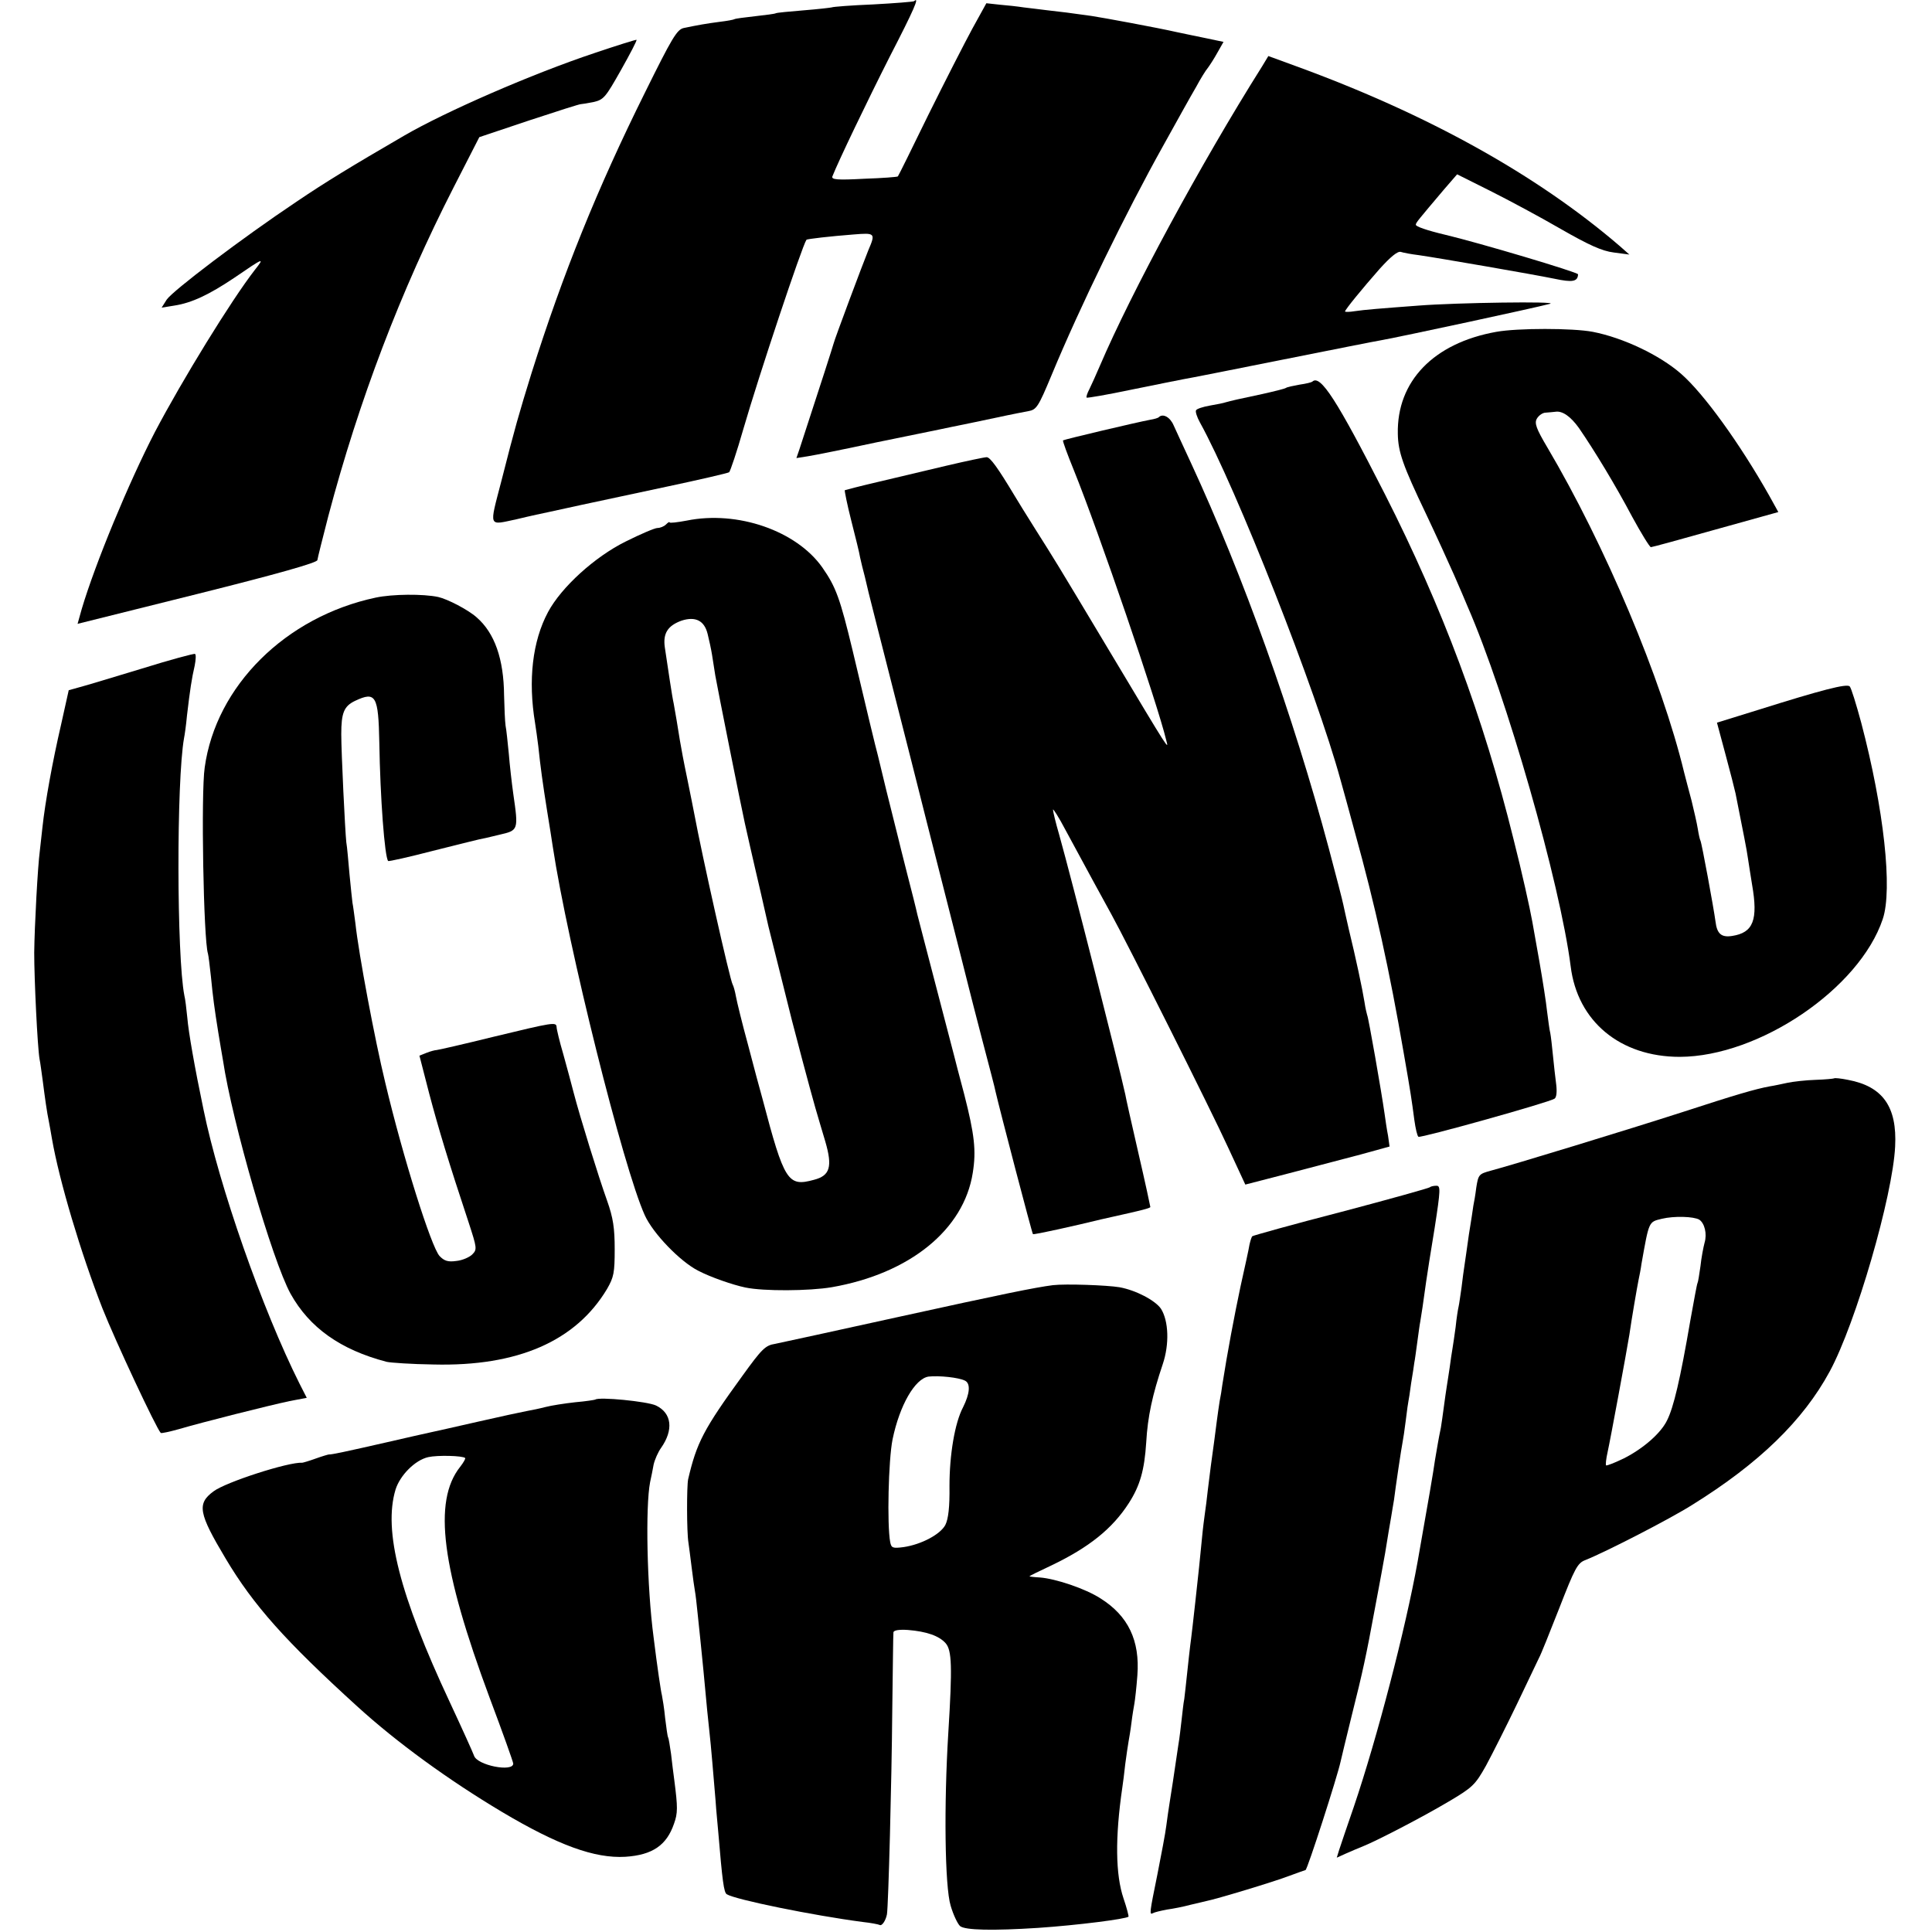 <?xml version="1.0" standalone="no"?>
<!DOCTYPE svg PUBLIC "-//W3C//DTD SVG 20010904//EN"
 "http://www.w3.org/TR/2001/REC-SVG-20010904/DTD/svg10.dtd">
<svg version="1.0" xmlns="http://www.w3.org/2000/svg"
 width="655pt" height="655pt" viewBox="0 0 655 655"
 preserveAspectRatio="xMidYMid meet">
<g transform="translate(0,655) scale(0.1,-0.1)"
fill="#000000" stroke="none">
<path d="M3099 6546 c-2 -2 -65 -7 -139 -11 -74 -3 -137 -8 -140 -10 -3 -1
-45 -6 -95 -10 -49 -4 -92 -8 -95 -10 -3 -2 -34 -6 -70 -10 -36 -4 -67 -8 -70
-10 -3 -2 -25 -6 -50 -9 -46 -6 -74 -11 -122 -21 -23 -5 -40 -34 -131 -218
-162 -326 -279 -616 -385 -952 -43 -139 -56 -184 -102 -365 -42 -162 -46 -151
53 -130 45 11 93 21 107 24 14 3 63 14 110 24 47 10 177 38 290 62 113 24 208
46 212 49 4 4 26 69 48 146 54 186 199 620 214 642 2 3 82 12 159 18 74 6 76
5 51 -53 -18 -44 -115 -303 -118 -317 -2 -8 -41 -130 -116 -359 l-10 -29 38 6
c20 3 125 24 232 47 107 22 204 42 215 44 11 2 65 14 121 25 100 21 121 26
180 37 28 5 34 14 79 122 97 234 253 553 378 777 46 83 96 173 112 200 15 28
33 57 40 65 6 8 21 31 32 51 l21 37 -57 12 c-31 6 -76 16 -101 21 -66 15 -250
49 -290 55 -71 10 -102 14 -148 19 -26 3 -63 8 -82 10 -19 3 -55 7 -80 9 l-46
5 -48 -87 c-26 -48 -93 -179 -149 -292 -55 -113 -101 -206 -103 -208 -1 -2
-53 -6 -114 -8 -92 -5 -112 -3 -108 8 21 53 117 253 195 407 81 157 102 205
82 187z"/>
<path d="M2015 6370 c-210 -70 -504 -198 -645 -280 -179 -104 -266 -157 -365
-224 -184 -123 -420 -302 -440 -332 l-17 -27 43 7 c59 9 118 37 203 94 102 70
104 70 70 27 -80 -103 -246 -373 -339 -550 -88 -170 -202 -445 -248 -600 l-14
-50 405 101 c276 69 406 106 408 115 1 8 18 75 37 149 104 393 245 763 425
1115 l87 170 170 57 c94 31 172 56 175 55 3 0 22 3 42 7 35 8 41 16 93 108 31
55 55 101 53 103 -2 1 -66 -19 -143 -45z"/>
<path d="M4277 6322 c-206 -327 -442 -764 -548 -1012 -13 -30 -29 -66 -36 -80
-7 -13 -11 -26 -9 -28 2 -2 71 10 152 27 82 17 160 32 174 35 14 2 165 32 335
66 171 34 321 64 335 66 82 15 518 109 575 124 32 9 -317 4 -445 -6 -133 -10
-184 -14 -217 -19 -18 -3 -33 -3 -33 -1 0 6 58 77 117 144 37 41 61 61 72 58
9 -3 36 -8 61 -11 69 -10 387 -65 460 -80 61 -13 79 -10 80 15 0 7 -336 107
-450 134 -63 15 -100 28 -100 34 0 7 8 16 95 119 l45 52 112 -56 c62 -31 170
-89 239 -129 96 -55 140 -75 180 -80 l53 -7 -34 30 c-281 241 -650 446 -1097
609 l-93 34 -23 -38z"/>
<path d="M5073 5425 c-213 -38 -338 -168 -334 -346 1 -61 17 -107 95 -270 35
-74 78 -168 96 -209 18 -41 38 -88 45 -105 132 -302 314 -939 350 -1221 23
-187 168 -307 370 -307 269 1 609 231 688 467 34 100 4 374 -73 666 -17 63
-34 118 -39 123 -10 10 -95 -12 -308 -79 l-142 -44 29 -108 c16 -59 31 -118
34 -132 27 -137 38 -190 42 -220 3 -19 9 -59 14 -89 21 -120 4 -163 -67 -174
-37 -6 -52 7 -57 49 -6 45 -47 268 -51 274 -2 3 -6 21 -9 40 -3 19 -13 62 -21
95 -9 33 -20 76 -25 95 -77 319 -269 773 -464 1103 -38 64 -44 82 -36 97 6 11
20 21 30 21 11 1 26 2 33 3 24 4 52 -16 80 -55 53 -77 125 -196 180 -300 31
-57 60 -104 64 -104 4 0 103 27 220 60 l212 59 -31 56 c-100 177 -222 346
-299 413 -72 63 -196 122 -299 142 -68 13 -255 13 -327 0z"/>
<path d="M4449 5256 c-2 -2 -21 -7 -43 -10 -21 -4 -42 -8 -46 -11 -4 -3 -41
-12 -81 -21 -76 -16 -107 -23 -124 -28 -5 -2 -29 -7 -53 -11 -23 -4 -45 -11
-47 -16 -3 -4 3 -23 13 -41 123 -222 395 -912 477 -1213 8 -27 29 -106 48
-175 70 -252 118 -471 166 -750 24 -137 27 -159 36 -227 4 -29 10 -55 14 -57
8 -5 441 116 461 129 7 4 9 23 6 48 -3 23 -8 67 -11 98 -3 31 -7 66 -9 76 -3
11 -7 44 -11 74 -3 30 -15 106 -26 169 -11 63 -22 124 -24 135 -8 45 -35 167
-64 281 -102 413 -241 785 -436 1169 -163 320 -219 407 -246 381z"/>
<path d="M3929 5136 c-2 -3 -16 -7 -29 -9 -48 -9 -293 -67 -296 -70 -2 -2 15
-48 37 -102 84 -208 283 -790 313 -915 9 -34 13 -41 -185 290 -200 334 -189
315 -259 426 -30 48 -62 99 -70 113 -57 95 -83 131 -95 131 -7 0 -69 -13 -137
-29 -68 -16 -172 -41 -232 -55 -60 -14 -110 -27 -112 -28 -1 -2 8 -48 22 -103
14 -55 28 -111 30 -125 3 -14 10 -43 16 -65 5 -22 11 -47 13 -55 2 -8 40 -159
85 -335 45 -176 83 -327 85 -335 2 -8 40 -159 85 -335 45 -176 83 -327 85
-335 2 -8 22 -87 45 -175 23 -88 44 -167 45 -175 14 -61 124 -482 127 -484 2
-3 146 29 231 50 9 2 27 6 40 9 95 21 127 29 127 33 0 2 -18 86 -41 185 -23
100 -43 189 -44 197 -21 96 -181 727 -224 880 -12 41 -21 79 -21 85 0 5 20
-26 43 -70 69 -128 128 -236 155 -285 50 -90 340 -668 396 -791 l58 -125 147
38 c80 21 190 50 244 64 l98 27 -5 36 c-4 20 -9 54 -12 76 -10 71 -55 329 -59
334 -1 3 -6 23 -9 44 -7 44 -30 152 -53 246 -8 36 -17 74 -19 85 -2 11 -24 96
-49 190 -121 452 -291 926 -467 1306 -24 52 -51 110 -59 128 -12 28 -36 41
-50 28z"/>
<path d="M2328 4785 c-32 -6 -58 -9 -58 -6 0 3 -5 0 -12 -7 -7 -7 -20 -12 -29
-12 -9 0 -58 -21 -108 -46 -105 -52 -218 -155 -263 -239 -53 -99 -68 -231 -44
-376 3 -19 8 -54 11 -79 7 -68 15 -126 30 -220 8 -47 16 -101 19 -120 51 -336
239 -1089 312 -1250 28 -62 120 -157 181 -188 42 -22 117 -48 160 -57 62 -13
216 -12 293 1 264 46 448 195 478 388 12 75 6 129 -29 266 -17 63 -32 122 -34
130 -2 8 -29 112 -60 230 -31 118 -60 231 -65 250 -4 19 -20 82 -35 140 -15
58 -28 112 -30 120 -2 8 -11 44 -20 80 -9 36 -18 72 -20 80 -3 13 -15 63 -29
120 -6 21 -39 158 -85 353 -43 179 -57 217 -103 283 -88 125 -288 194 -460
159z m71 -384 c5 -20 12 -52 15 -71 3 -19 8 -51 11 -70 5 -31 91 -461 100
-500 2 -8 10 -44 18 -80 8 -36 25 -108 37 -160 12 -52 23 -102 25 -110 2 -8
20 -80 40 -160 20 -80 38 -152 40 -160 5 -21 62 -236 79 -295 8 -27 23 -79 34
-115 25 -86 16 -116 -39 -130 -88 -24 -100 -6 -174 275 -8 28 -30 110 -49 183
-20 73 -38 147 -41 164 -3 17 -8 35 -11 40 -9 14 -105 443 -130 578 -3 14 -13
68 -24 120 -11 52 -22 111 -25 130 -7 44 -16 99 -21 125 -5 21 -20 123 -30
190 -7 48 10 74 57 91 47 15 77 0 88 -45z"/>
<path d="M1274 4524 c-306 -65 -542 -300 -580 -576 -13 -87 -4 -585 11 -631 2
-7 6 -41 10 -77 7 -72 12 -109 25 -190 5 -30 12 -73 16 -95 31 -208 167 -678
229 -791 64 -115 169 -190 326 -231 13 -3 85 -8 159 -9 285 -7 482 79 588 256
23 40 26 55 26 135 0 71 -5 106 -26 165 -29 81 -92 284 -113 365 -7 28 -23 86
-35 130 -13 44 -23 86 -23 93 -1 18 -11 16 -214 -33 -101 -25 -189 -45 -193
-45 -5 0 -20 -4 -33 -9 l-25 -10 33 -128 c32 -121 66 -233 134 -438 28 -86 29
-91 12 -108 -9 -9 -33 -20 -54 -22 -28 -4 -41 0 -57 17 -28 31 -123 331 -184
588 -35 144 -90 436 -101 539 -4 30 -8 61 -10 70 -1 9 -6 52 -10 96 -4 44 -8
94 -11 110 -4 37 -17 303 -17 366 0 72 9 95 47 113 70 33 79 18 82 -142 3
-185 18 -388 30 -401 2 -2 69 13 150 34 80 20 151 38 157 39 7 1 38 8 70 16
65 15 65 15 47 140 -5 36 -12 97 -15 135 -4 39 -8 81 -11 95 -2 14 -4 60 -5
102 -1 124 -32 212 -93 265 -29 26 -99 62 -130 69 -51 11 -156 10 -212 -2z"/>
<path d="M480 4283 c-96 -29 -191 -58 -211 -63 l-36 -10 -26 -117 c-29 -125
-54 -263 -63 -347 -3 -28 -7 -64 -9 -81 -7 -51 -18 -255 -19 -345 0 -91 11
-319 18 -360 3 -14 7 -47 11 -75 7 -55 14 -106 21 -139 2 -11 7 -37 10 -56 25
-144 98 -388 171 -575 44 -111 183 -408 198 -423 2 -2 30 4 62 13 78 23 304
80 375 95 l58 11 -24 47 c-127 253 -273 671 -326 930 -30 143 -51 263 -55 312
-3 30 -7 64 -10 75 -26 133 -27 727 -1 873 2 9 7 44 10 77 10 85 16 125 26
168 4 20 5 39 1 40 -3 2 -85 -20 -181 -50z"/>
<path d="M6218 2894 c-2 -1 -30 -4 -63 -5 -33 -1 -76 -6 -95 -10 -19 -4 -46
-10 -60 -12 -49 -9 -117 -29 -295 -87 -186 -60 -579 -180 -651 -199 -40 -11
-42 -13 -49 -57 -3 -25 -8 -53 -10 -62 -1 -10 -8 -53 -15 -97 -6 -44 -13 -91
-15 -105 -2 -14 -7 -47 -10 -75 -4 -27 -8 -57 -10 -65 -2 -8 -7 -39 -10 -69
-4 -30 -9 -63 -11 -75 -2 -11 -6 -38 -9 -61 -3 -22 -8 -51 -10 -65 -2 -14 -7
-45 -10 -70 -3 -25 -8 -56 -10 -70 -9 -43 -12 -64 -20 -110 -5 -37 -23 -142
-59 -345 -41 -228 -137 -597 -216 -830 -23 -66 -45 -132 -50 -147 l-8 -26 31
14 c18 8 44 19 59 25 45 18 198 97 289 151 81 48 90 56 127 122 21 39 69 134
106 211 37 77 70 147 74 155 5 8 35 83 68 167 53 136 62 154 89 164 70 28 286
139 362 187 227 141 376 286 466 452 89 164 214 596 222 763 7 135 -42 204
-160 226 -24 5 -46 7 -47 5z m-457 -479 c18 -12 27 -48 18 -78 -4 -15 -11 -51
-14 -80 -4 -28 -8 -54 -10 -57 -2 -3 -12 -59 -24 -125 -35 -204 -57 -296 -79
-340 -21 -44 -81 -96 -146 -129 -31 -15 -59 -26 -61 -24 -2 2 0 22 5 44 9 40
65 343 74 399 8 56 26 160 31 185 3 14 8 39 10 55 26 146 24 142 69 153 42 10
108 8 127 -3z"/>
<path d="M4848 2525 c-3 -3 -139 -41 -302 -84 -163 -42 -298 -80 -300 -82 -3
-2 -7 -16 -10 -29 -2 -14 -16 -77 -30 -140 -21 -99 -45 -226 -62 -335 -2 -16
-6 -41 -9 -55 -2 -14 -7 -45 -10 -70 -5 -41 -10 -77 -20 -150 -2 -14 -6 -50
-10 -80 -3 -30 -8 -66 -10 -80 -2 -14 -7 -52 -10 -85 -3 -33 -8 -78 -10 -100
-20 -187 -27 -243 -30 -265 -2 -14 -6 -54 -10 -90 -4 -36 -8 -76 -10 -90 -3
-14 -6 -45 -9 -70 -3 -25 -7 -63 -11 -85 -12 -84 -27 -181 -31 -205 -2 -14 -7
-45 -10 -70 -3 -25 -17 -98 -30 -164 -27 -133 -28 -139 -15 -132 5 3 26 8 47
12 22 3 57 10 79 16 22 5 47 11 55 13 32 6 228 65 280 85 30 11 55 20 56 20 6
0 109 320 119 368 2 9 19 80 38 157 37 147 49 203 77 355 6 30 12 66 15 80 3
14 12 66 21 115 8 50 17 104 20 120 3 17 7 44 10 60 5 41 25 176 29 195 2 9 7
43 11 75 4 33 8 62 9 65 1 3 5 30 9 60 5 30 10 62 11 71 2 9 6 40 10 69 4 29
8 60 10 69 3 17 11 69 20 136 3 22 16 104 29 183 20 129 20 142 6 142 -9 0
-19 -2 -22 -5z"/>
<path d="M3570 2193 c-62 -8 -170 -30 -525 -108 -209 -46 -397 -87 -417 -91
-33 -5 -45 -17 -110 -107 -133 -183 -156 -228 -185 -352 -5 -24 -5 -179 1
-215 2 -14 7 -52 11 -85 4 -33 9 -68 11 -79 2 -10 6 -44 9 -75 3 -31 8 -74 10
-96 2 -22 7 -67 10 -100 11 -119 16 -171 20 -205 2 -19 7 -66 10 -105 3 -38 8
-97 11 -130 2 -33 7 -80 9 -105 14 -167 19 -206 29 -212 28 -18 293 -72 461
-94 28 -3 53 -8 57 -10 8 -5 21 15 25 36 5 33 16 451 18 690 2 140 3 260 4
266 1 7 19 10 49 8 63 -5 106 -20 128 -45 21 -24 23 -79 9 -304 -15 -243 -12
-521 8 -586 9 -31 24 -62 32 -69 17 -14 111 -16 265 -6 133 9 297 30 306 38 1
2 -6 30 -17 62 -27 80 -29 205 -4 376 2 14 7 50 10 80 4 30 9 64 11 75 2 11 7
40 10 65 3 25 8 54 10 65 2 11 7 54 10 95 9 118 -31 202 -125 261 -51 33 -152
67 -206 71 -19 1 -35 3 -35 4 0 1 34 18 75 37 127 61 206 124 262 211 38 59
53 112 59 206 5 88 21 161 56 265 23 68 20 147 -6 188 -19 28 -85 63 -141 73
-42 7 -182 12 -225 7z m-298 -324 c19 -10 16 -44 -7 -90 -28 -53 -46 -161 -46
-267 1 -72 -4 -112 -14 -132 -17 -32 -81 -66 -141 -75 -38 -5 -42 -3 -46 17
-11 59 -6 278 8 348 24 116 76 206 122 213 35 4 103 -3 124 -14z"/>
<path d="M2018 1805 c-2 -1 -32 -6 -68 -9 -36 -4 -81 -11 -100 -16 -19 -5 -48
-11 -65 -14 -16 -3 -91 -19 -165 -36 -74 -17 -146 -33 -160 -36 -14 -3 -81
-18 -150 -34 -136 -31 -187 -42 -195 -41 -2 0 -23 -6 -45 -14 -22 -8 -43 -14
-45 -14 -47 3 -260 -66 -301 -97 -57 -42 -51 -74 41 -228 94 -158 202 -279
446 -501 135 -123 310 -250 491 -358 190 -113 314 -158 418 -152 92 6 140 39
165 112 13 36 13 55 1 148 -3 22 -8 62 -11 89 -4 28 -8 53 -10 56 -2 3 -6 33
-10 65 -3 33 -9 68 -11 78 -3 10 -16 97 -28 195 -23 173 -28 445 -12 527 4 17
9 44 12 60 4 17 15 42 25 56 43 61 37 118 -17 144 -30 14 -194 30 -206 20z
m-441 -198 c2 -2 -6 -16 -17 -30 -93 -117 -63 -345 100 -783 44 -117 80 -218
80 -223 0 -30 -123 -6 -133 27 -3 9 -40 91 -82 181 -170 363 -226 582 -184
721 15 48 66 100 111 110 31 7 116 5 125 -3z"/>
</g>
</svg>

